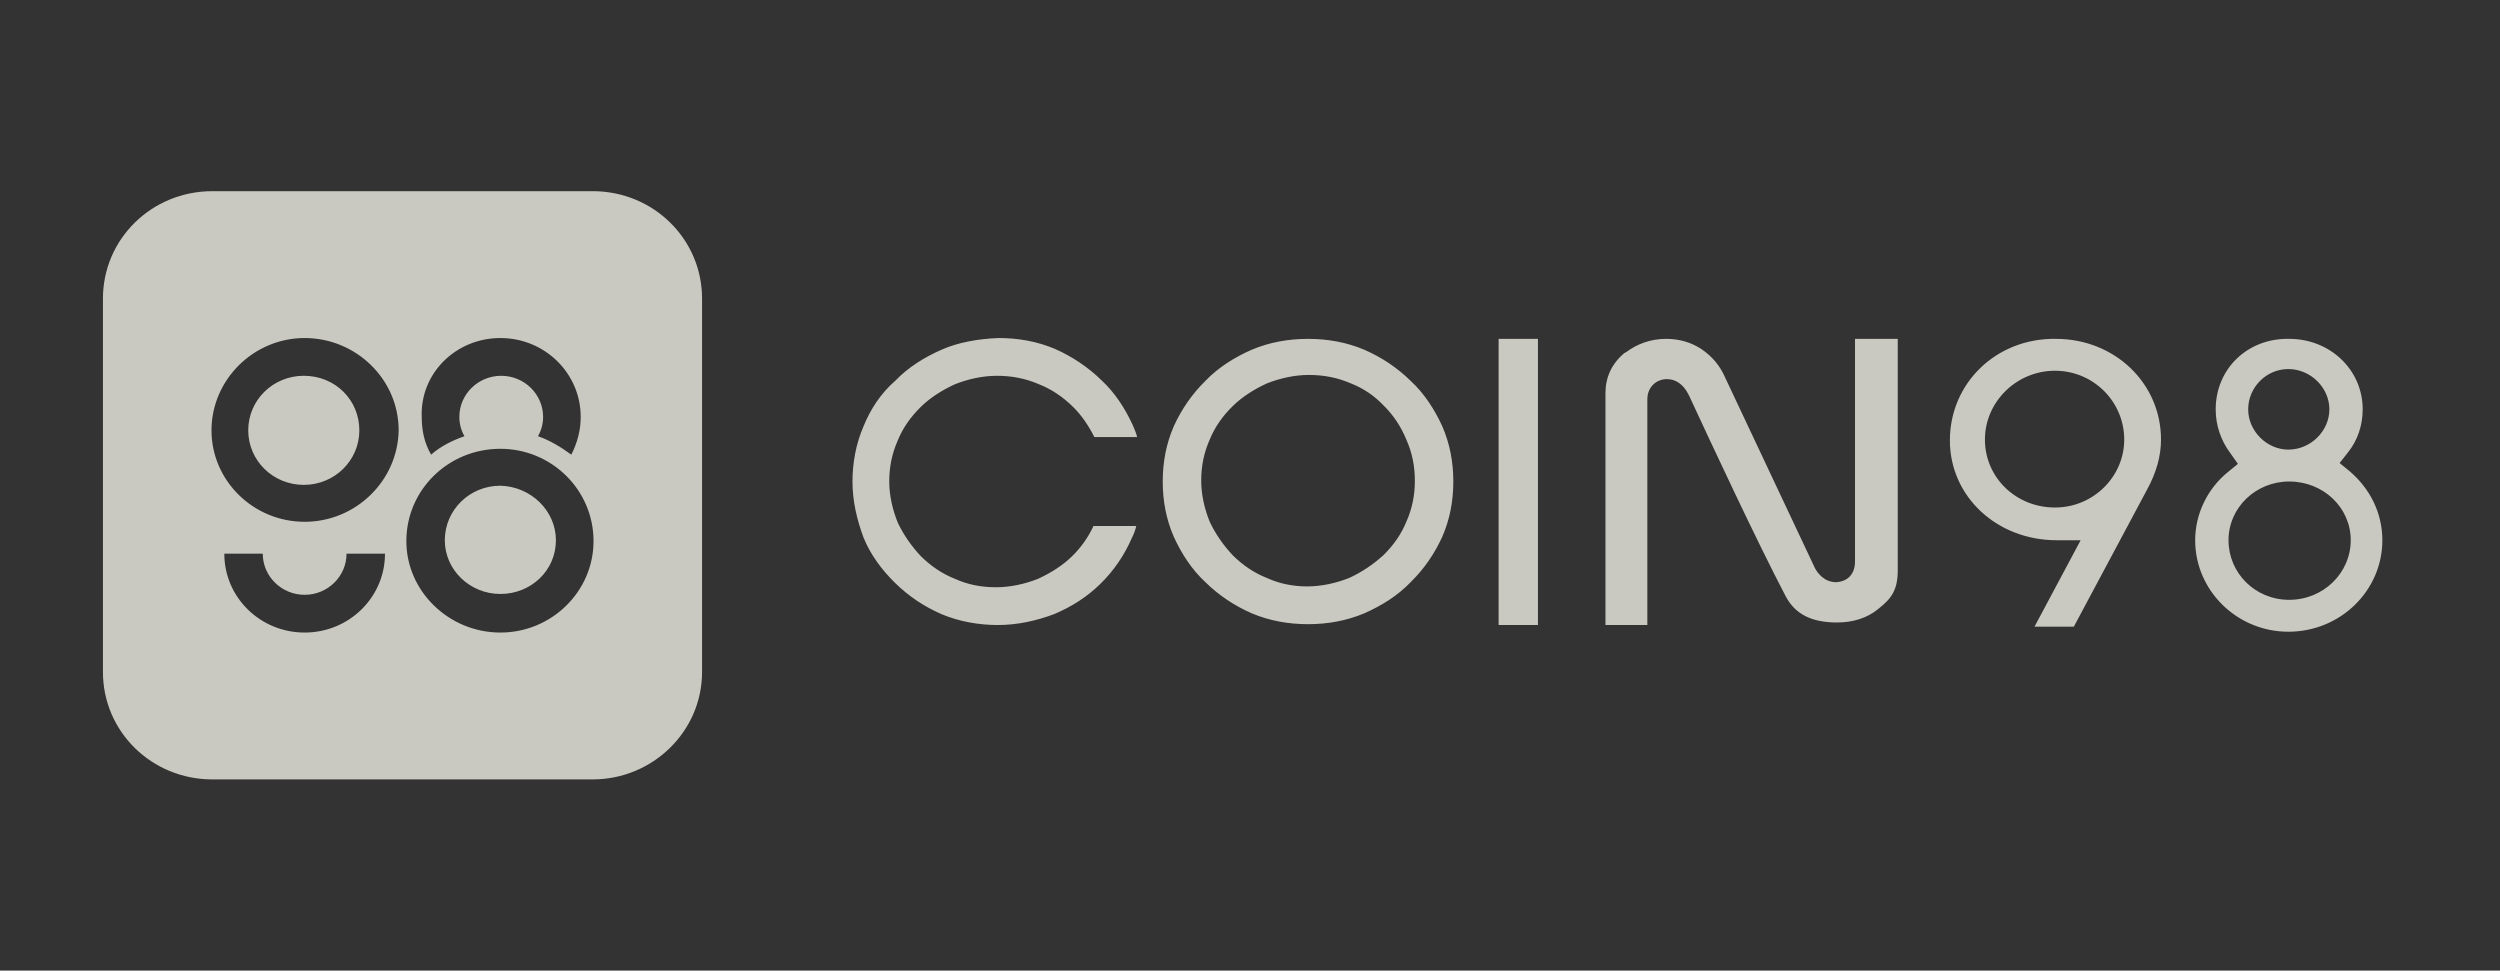 <svg width="170" height="66" viewBox="0 0 170 66" fill="none" xmlns="http://www.w3.org/2000/svg">
<rect x="0" y="0" width="170" height="66" fill="#333333" stroke="none"/>
<g opacity="0.8" clip-path="url(#clip0_2709_32388)">
<path d="M86.156 39.305C85.285 38.963 84.529 38.45 83.832 37.765C83.192 37.08 82.669 36.338 82.262 35.482C81.914 34.626 81.682 33.656 81.682 32.686C81.682 31.716 81.856 30.803 82.262 29.89C82.612 29.034 83.134 28.292 83.832 27.608C84.471 26.98 85.285 26.467 86.156 26.068C87.028 25.725 88.016 25.496 89.004 25.496C89.992 25.496 90.922 25.668 91.852 26.067C92.724 26.409 93.479 26.923 94.118 27.607C94.758 28.236 95.281 29.034 95.63 29.89C96.036 30.803 96.21 31.716 96.21 32.686C96.21 33.656 96.036 34.569 95.63 35.482C95.28 36.338 94.758 37.08 94.06 37.765C93.363 38.392 92.607 38.906 91.736 39.305C90.864 39.648 89.876 39.876 88.888 39.876C87.958 39.876 87.028 39.704 86.156 39.305ZM85.11 23.785C83.948 24.298 82.844 24.983 81.972 25.896C81.042 26.809 80.345 27.836 79.822 28.977C79.299 30.176 79.066 31.431 79.066 32.743C79.066 34.056 79.299 35.311 79.821 36.509C80.345 37.651 81.042 38.735 81.971 39.591C82.901 40.504 83.948 41.188 85.111 41.702C86.331 42.215 87.609 42.444 88.946 42.444C90.283 42.444 91.561 42.215 92.782 41.702C93.944 41.188 95.048 40.504 95.92 39.591C96.85 38.678 97.547 37.651 98.07 36.509C98.594 35.311 98.826 34.056 98.826 32.743C98.826 31.431 98.594 30.176 98.071 28.977C97.547 27.837 96.85 26.752 95.921 25.896C94.991 24.983 93.944 24.298 92.781 23.785C91.561 23.271 90.283 23.043 88.946 23.043C87.609 23.043 86.331 23.271 85.11 23.785ZM64.014 23.785C62.851 24.298 61.747 24.983 60.875 25.896C59.887 26.752 59.19 27.836 58.725 28.977C58.202 30.176 57.969 31.488 57.969 32.743C57.969 34.056 58.259 35.311 58.725 36.566C59.19 37.708 59.945 38.735 60.875 39.648C61.805 40.561 62.851 41.246 64.014 41.759C65.234 42.273 66.571 42.501 67.849 42.501C69.186 42.501 70.465 42.215 71.685 41.759C72.905 41.245 73.952 40.561 74.823 39.705C75.753 38.792 76.451 37.765 76.973 36.566C77.09 36.338 77.206 36.053 77.264 35.768H74.358C74.01 36.509 73.545 37.194 72.905 37.822C72.266 38.45 71.453 38.963 70.581 39.362C69.709 39.705 68.721 39.933 67.733 39.933C66.745 39.933 65.815 39.762 64.943 39.363C64.072 39.02 63.316 38.506 62.619 37.822C61.979 37.137 61.456 36.395 61.049 35.539C60.701 34.683 60.469 33.713 60.469 32.743C60.469 31.773 60.643 30.86 61.049 29.947C61.399 29.091 61.921 28.35 62.619 27.665C63.258 27.037 64.072 26.524 64.943 26.125C65.815 25.782 66.803 25.554 67.791 25.554C68.779 25.554 69.709 25.724 70.639 26.124C71.511 26.467 72.266 26.98 72.964 27.664C73.544 28.236 74.01 28.92 74.417 29.719H77.323C77.264 29.434 77.148 29.205 77.032 28.92C76.509 27.779 75.812 26.695 74.882 25.839C74.01 24.983 72.905 24.241 71.743 23.728C70.523 23.214 69.244 22.986 67.907 22.986C66.513 23.043 65.176 23.271 64.014 23.785ZM101.906 42.5H104.58V23.043H101.906V42.5ZM134.975 29.89C134.975 27.322 137.126 25.21 139.741 25.21C142.356 25.21 144.448 27.321 144.448 29.89C144.448 32.4 142.356 34.511 139.741 34.511C137.068 34.511 134.975 32.458 134.975 29.89ZM132.592 29.946C132.592 33.769 135.789 36.736 139.857 36.736H141.484L138.346 42.614H141.02L145.96 33.37C146.657 32.115 146.948 30.973 146.948 29.89C146.948 26.066 143.809 23.042 139.799 23.042C135.731 22.985 132.592 26.066 132.592 29.946ZM151.539 36.736C151.539 34.511 153.399 32.742 155.665 32.742C157.99 32.742 159.85 34.512 159.85 36.737C159.85 38.962 157.99 40.788 155.665 40.788C153.34 40.788 151.539 38.961 151.539 36.736ZM152.876 27.836C152.876 26.351 154.096 25.096 155.607 25.096C157.118 25.096 158.397 26.351 158.397 27.836C158.397 29.319 157.118 30.574 155.607 30.574C154.154 30.574 152.876 29.319 152.876 27.835V27.836ZM150.667 27.836C150.667 28.919 151.016 29.946 151.655 30.802L152.178 31.544L151.481 32.114C150.086 33.256 149.272 34.968 149.272 36.737C149.272 40.16 152.12 42.957 155.607 42.957C159.152 42.957 162 40.16 162 36.737C162 34.911 161.186 33.256 159.792 32.057L159.094 31.487L159.675 30.745C160.315 29.946 160.663 28.919 160.663 27.835C160.663 25.153 158.455 23.042 155.665 23.042C152.817 22.985 150.667 25.096 150.667 27.835V27.836ZM126.141 23.042V38.163C126.141 39.019 125.676 39.533 124.863 39.59C124.049 39.59 123.584 38.962 123.41 38.62L117.307 25.667C116.959 24.867 116.436 24.24 115.68 23.727C114.983 23.27 114.169 23.042 113.297 23.042C112.251 23.042 111.321 23.384 110.566 23.955C110.508 23.955 110.508 24.012 110.45 24.012C109.578 24.754 109.171 25.667 109.171 26.751V42.5H112.019V27.15C112.019 26.351 112.6 25.78 113.355 25.78C113.937 25.78 114.46 26.123 114.808 26.808L114.867 26.922C116.319 30.06 119.516 36.908 121.434 40.56C122.073 41.758 123.177 42.329 124.921 42.329C125.967 42.329 126.955 42.043 127.711 41.416C128.582 40.731 129.047 40.16 129.047 38.791V23.041L126.141 23.042ZM40.301 13H14.44C10.313 13 7 16.252 7 20.304V45.696C7 49.748 10.313 53 14.44 53H40.3C44.369 53 47.74 49.748 47.74 45.696V20.304C47.74 16.252 44.428 13 40.301 13ZM34.025 22.986C37.047 22.986 39.488 25.382 39.488 28.35C39.488 29.262 39.255 30.118 38.848 30.917C38.151 30.404 37.396 29.947 36.582 29.662C36.814 29.262 36.931 28.806 36.931 28.35C36.931 26.809 35.652 25.554 34.083 25.554C32.513 25.554 31.235 26.809 31.235 28.35C31.235 28.806 31.351 29.262 31.584 29.662C30.77 29.947 29.956 30.347 29.317 30.917C28.852 30.118 28.677 29.262 28.677 28.349C28.562 25.382 31.003 22.986 34.025 22.986ZM20.715 43.014C17.694 43.014 15.253 40.618 15.253 37.651H17.868C17.868 39.191 19.147 40.447 20.716 40.447C22.285 40.447 23.564 39.191 23.564 37.651H26.179C26.179 40.618 23.737 43.014 20.715 43.014ZM20.715 35.482C17.229 35.482 14.381 32.686 14.381 29.262C14.381 25.839 17.229 22.986 20.716 22.986C24.203 22.986 27.109 25.782 27.109 29.262C27.051 32.686 24.202 35.482 20.715 35.482ZM34.025 43.014C30.538 43.014 27.632 40.218 27.632 36.794C27.632 33.314 30.48 30.518 34.025 30.518C37.512 30.518 40.36 33.314 40.36 36.795C40.36 40.218 37.512 43.014 34.025 43.014ZM37.802 36.738C37.802 38.792 36.117 40.389 34.025 40.389C31.933 40.389 30.247 38.735 30.247 36.738C30.247 34.683 31.933 33.028 34.025 33.028C36.117 33.086 37.802 34.74 37.802 36.738ZM24.435 29.262C24.435 31.317 22.75 32.972 20.658 32.972C18.565 32.972 16.88 31.317 16.88 29.262C16.88 27.208 18.565 25.553 20.658 25.553C22.808 25.553 24.435 27.208 24.435 29.263V29.262Z" fill="#EFEFE5"/>
</g>
<defs>
<clipPath id="clip0_2709_32388">
<rect width="155" height="40" fill="white" transform="translate(7 13)"/>
</clipPath>
</defs>
</svg>
